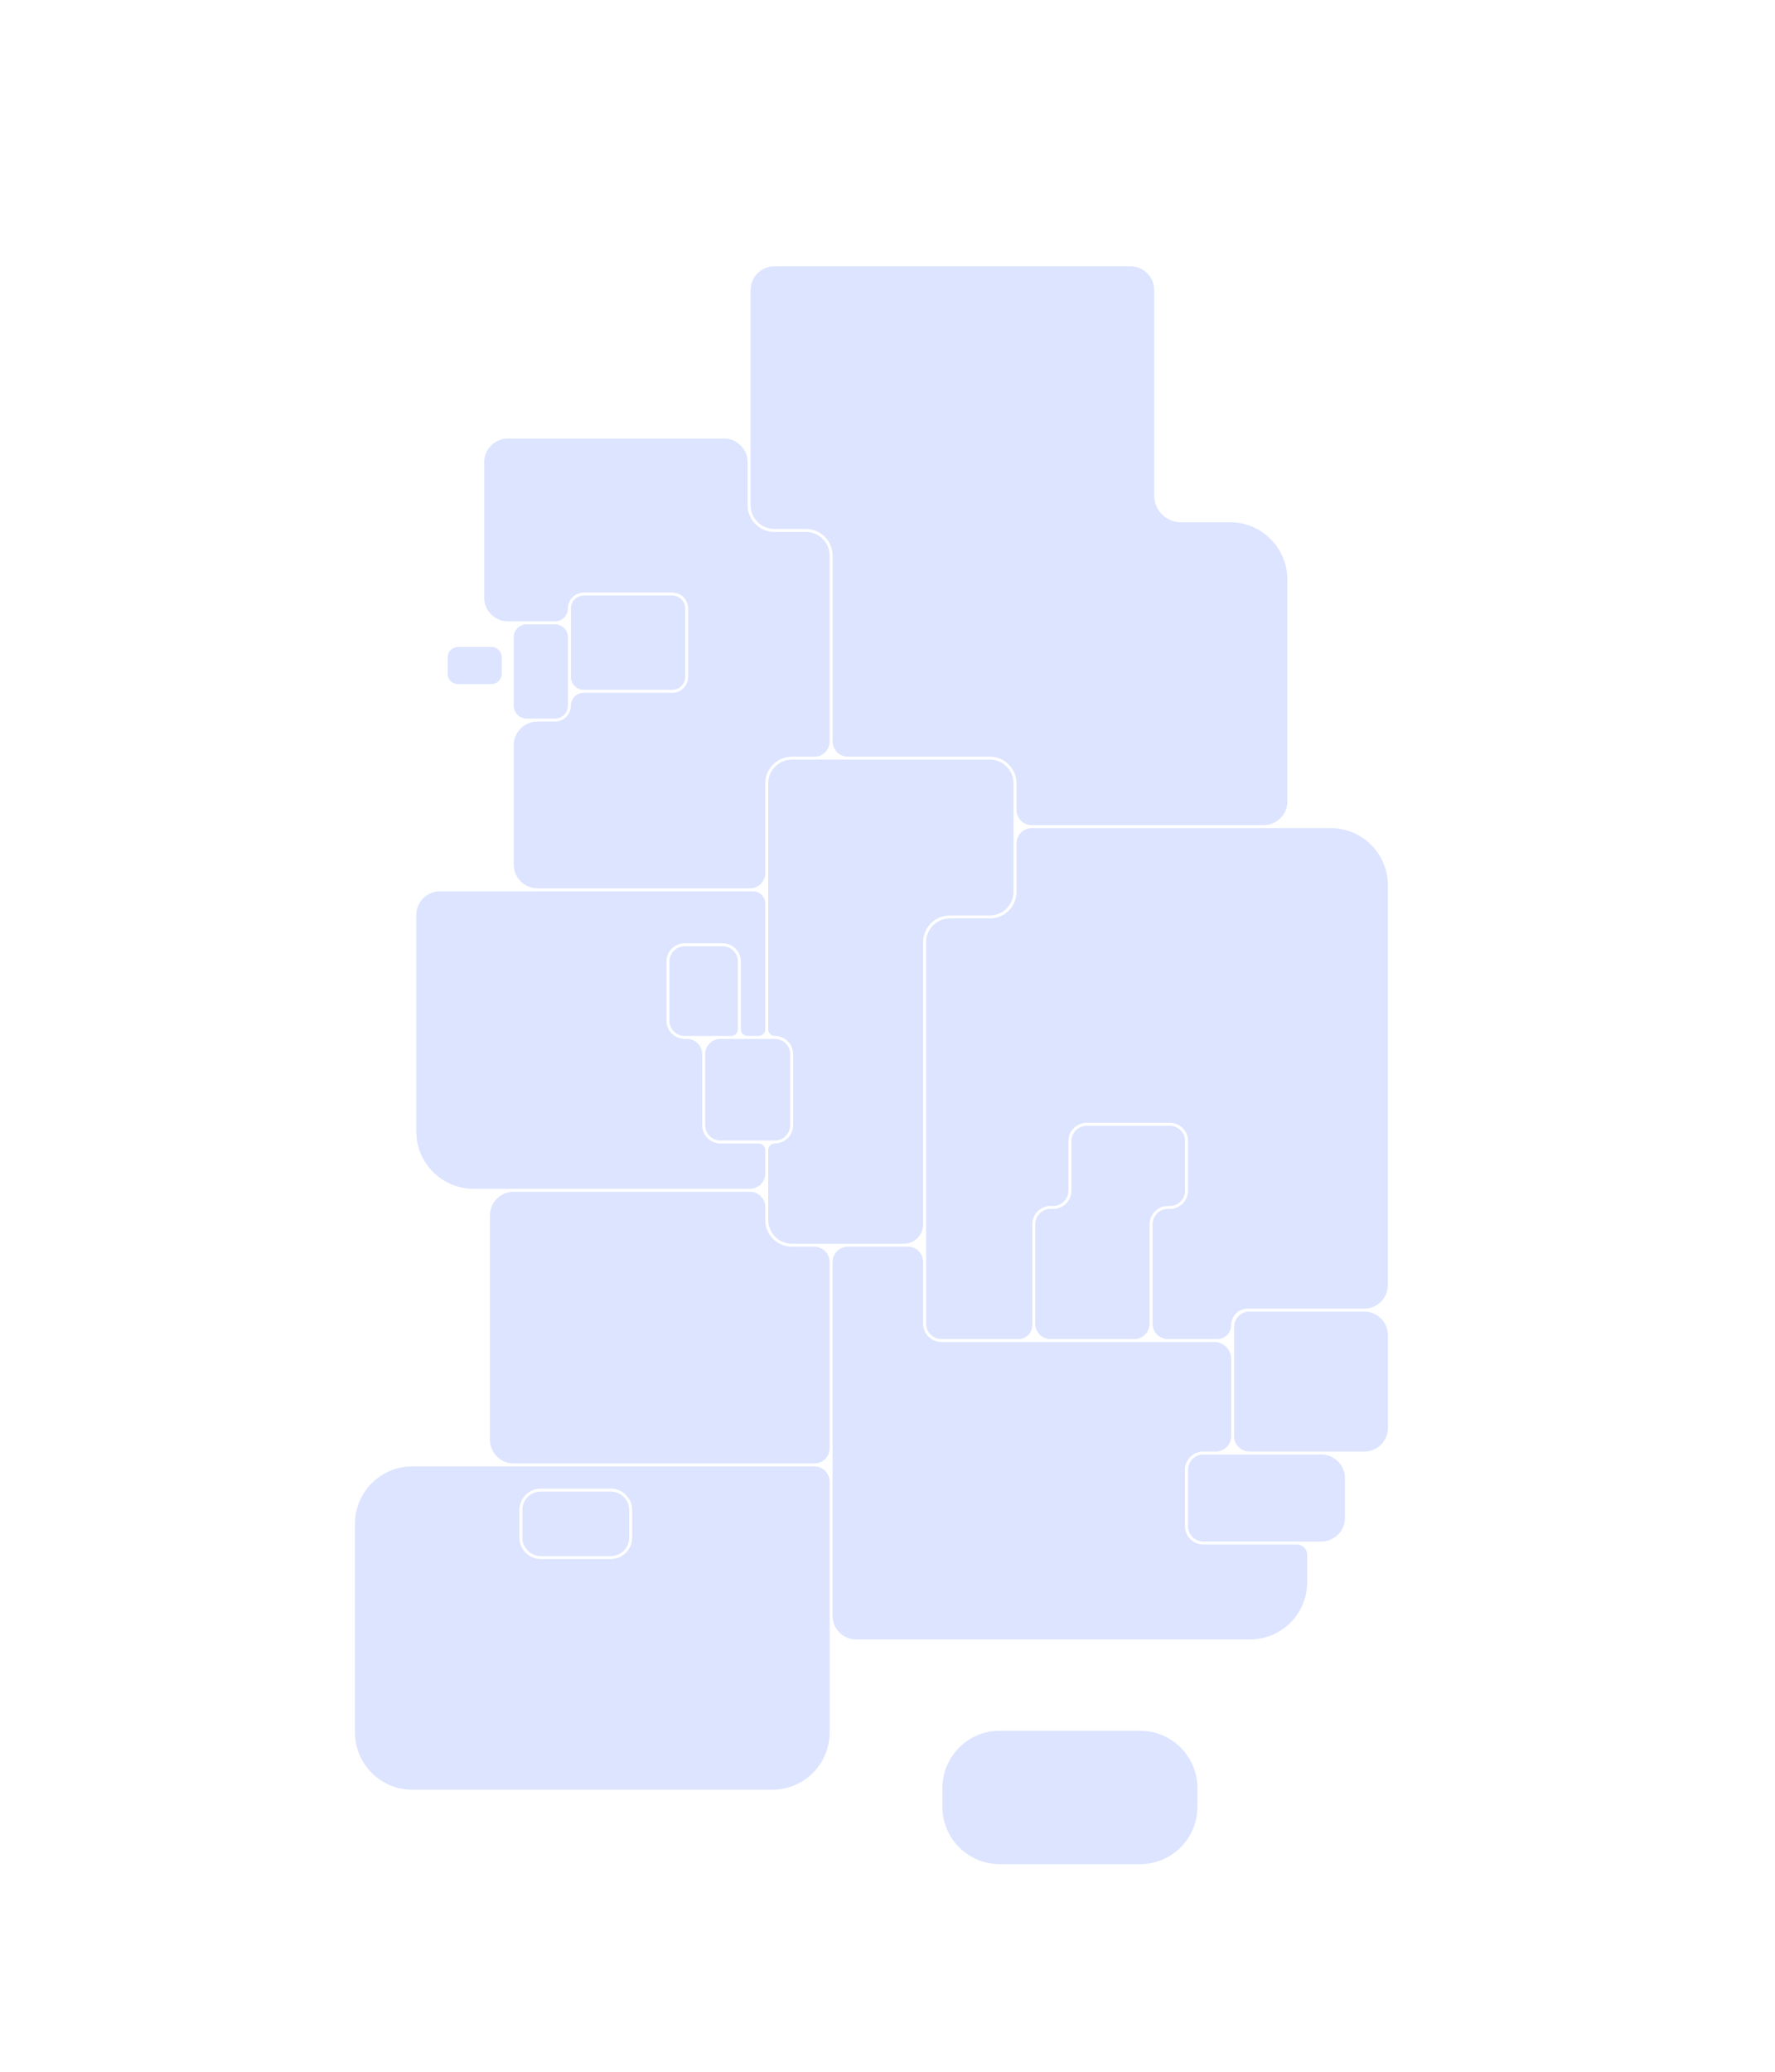 <?xml version="1.0" encoding="utf-8"?>
<!-- Generator: Adobe Illustrator 27.4.1, SVG Export Plug-In . SVG Version: 6.00 Build 0)  -->
<svg version="1.1" id="layer_1" xmlns="http://www.w3.org/2000/svg" xmlns:xlink="http://www.w3.org/1999/xlink" x="0px"
	y="0px" viewBox="-120 -90 600 700" style="enable-background:new 0 0 349.16 539.86;" xml:space="preserve">

<style type="text/css">
	.st0{fill:#DCE4FF;}
	.st0:hover{fill:#789BFF}
</style>
<script type="text/javascript">

</script>
<path id="jeju" class="st0" d="M265.42,494.79H217.9c-10.67,0-19.34,8.68-19.34,19.34v6.38c0,10.67,8.68,19.34,19.34,19.34h47.52
	c10.67,0,19.34-8.68,19.34-19.34v-6.38C284.76,503.47,276.09,494.79,265.42,494.79z"/>
<path id="gyeongi" class="st0" d="M138.68,204.99v-30.32c0-4.96,4.04-9,9-9h7.59c2.85,0,5.17-2.32,5.17-5.17V97.73c0-4.41-3.59-8-8-8h-10.72
	c-4.96,0-9-4.04-9-9V66.17c0-4.41-3.59-8-8-8H51.67c-4.41,0-8,3.59-8,8v45.76c0,4.41,3.59,8,8,8h6.36h9.58h0
	c2.41,0,4.36-1.96,4.36-4.36v0c0-2.96,2.4-5.36,5.36-5.36h0h29.92h0c2.96,0,5.36,2.4,5.36,5.36v0v23.14v0c0,2.95-2.4,5.36-5.36,5.36
	h0H77.33c-2.41,0-4.36,1.96-4.36,4.36c0,2.96-2.41,5.36-5.36,5.36h0h-5.94c-4.41,0-8,3.59-8,8v40.35c0,4.41,3.59,8,8,8h71.84
	C136.36,210.16,138.68,207.84,138.68,204.99z"/>
<path id="seoul" class="st0" d="M72.97,138.72c0,2.4,1.96,4.36,4.36,4.36h0h29.92c2.41,0,4.36-1.96,4.36-4.36v-23.14
	c0-2.41-1.96-4.36-4.36-4.36H77.33c-2.41,0-4.36,1.96-4.36,4.36v9.73V138.72z"/>
<path id="incheon" class="st0" d="M71.97,148.44v-9.72V125.3c0-2.41-1.96-4.36-4.36-4.36h-9.58c-2.41,0-4.36,1.96-4.36,4.36v23.14
	c0,2.41,1.96,4.36,4.36,4.36h3.64h5.94C70.01,152.8,71.97,150.84,71.97,148.44z"/>
<path id="incheon" class="st0" d="M34.82,141.15H46.1c1.94,0,3.51-1.58,3.51-3.51v-5.54c0-1.94-1.58-3.51-3.51-3.51H34.82
	c-1.94,0-3.51,1.58-3.51,3.51v5.54C31.3,139.57,32.88,141.15,34.82,141.15z"/>
<path id="jeonbook" class="st0" d="M160.44,399.3v-62.9c0-2.85-2.32-5.17-5.17-5.17h-7.59c-4.96,0-9-4.04-9-9v-4.39c0-2.85-2.32-5.17-5.17-5.17
	H53.62c-4.41,0-8,3.59-8,8v75.79c0,4.41,3.59,8,8,8h101.65C158.12,404.47,160.44,402.15,160.44,399.3z"/>
<path id="gangwon" class="st0" d="M166.61,165.66h47.99c4.96,0,9,4.04,9,9v8.97c0,2.85,2.32,5.17,5.17,5.17h78.39c4.41,0,8-3.59,8-8v-75
	c0-10.67-8.68-19.34-19.34-19.34h-16.67c-4.96,0-9-4.04-9-9V8c0-4.41-3.59-8-8-8H141.72c-4.41,0-8,3.59-8,8v58.16v14.56
	c0,4.41,3.59,8,8,8h10.72c4.96,0,9,4.04,9,9v62.76C161.44,163.34,163.76,165.66,166.61,165.66z"/>
<path id="gyungbook" class="st0" d="M223.61,194.97v16.35c0,4.96-4.04,9-9,9h-13.56c-4.41,0-8,3.59-8,8v95.39v12.68v20.86
	c0,2.85,2.32,5.17,5.17,5.17h26.08c2.56,0,4.64-2.08,4.64-4.64v-0.53v-33.61c0-3.4,2.77-6.17,6.17-6.17h0.88
	c2.85,0,5.17-2.32,5.17-5.17v-16.76c0-3.4,2.77-6.17,6.17-6.17h28.09c3.4,0,6.17,2.77,6.17,6.17v16.76c0,3.4-2.77,6.17-6.17,6.17
	h-0.66c-2.85,0-5.17,2.32-5.17,5.17v33.61c0,2.85,2.32,5.17,5.17,5.17h16.76c2.56,0,4.64-2.08,4.64-4.64c0-3.11,2.53-5.64,5.64-5.64
	h0.53h38.82c4.41,0,8-3.59,8-8v-135c0-10.67-8.68-19.34-19.34-19.34h-22.65h-78.39C225.93,189.8,223.61,192.12,223.61,194.97z"/>
<path id="daegu" class="st0" d="M235.11,362.43h28.31c2.85,0,5.17-2.32,5.17-5.17v-33.61c0-3.4,2.77-6.17,6.17-6.17h0.66
	c2.85,0,5.17-2.32,5.17-5.17v-16.76c0-2.85-2.32-5.17-5.17-5.17h-28.09c-2.85,0-5.17,2.32-5.17,5.17v16.76
	c0,3.4-2.77,6.17-6.17,6.17h-0.88c-2.85,0-5.17,2.32-5.17,5.17v33.61C229.94,360.11,232.26,362.43,235.11,362.43z"/>
<path id="ulsan" class="st0" d="M297.17,358.31v8.62v28.34c0,2.85,2.32,5.17,5.17,5.17h24.29h14.53c4.41,0,8-3.59,8-8v-31.29c0-4.41-3.59-8-8-8
	h-38.82C299.49,353.14,297.17,355.46,297.17,358.31z"/>
<path id="busan" class="st0" d="M286.76,401.44c-2.85,0-5.17,2.32-5.17,5.17v19.07c0,2.85,2.32,5.17,5.17,5.17h31.62h8.25c4.41,0,8-3.59,8-8
	v-13.4c0-4.41-3.59-8-8-8h-24.29H291H286.76z"/>
<path id="jeonnam" class="st0" d="M155.27,405.47H53.62H19.34C8.68,405.47,0,414.14,0,424.81v70.55c0,10.67,8.68,19.34,19.34,19.34H141.1
	c10.67,0,19.34-8.68,19.34-19.34v-39.42v-45.3C160.44,407.78,158.12,405.47,155.27,405.47z M93.69,429.52c0,4-3.25,7.25-7.25,7.25
	H62.82c-4,0-7.25-3.25-7.25-7.25v-9.31c0-4,3.25-7.25,7.25-7.25h23.62c4,0,7.25,3.25,7.25,7.25V429.52z"/>
<path id="gwangju" class="st0" d="M86.44,413.96H62.82c-3.45,0-6.25,2.8-6.25,6.25v9.31c0,3.45,2.8,6.25,6.25,6.25h23.62
	c3.45,0,6.25-2.8,6.25-6.25v-9.31C92.69,416.77,89.89,413.96,86.44,413.96z"/>
<path id="chungbook" class="st0" d="M147.68,166.66c-4.41,0-8,3.59-8,8v30.32v10.29v42.49c0,1.24,1.01,2.25,2.25,2.25c3.4,0,6.17,2.77,6.17,6.17
	v23.99c0,3.4-2.77,6.17-6.17,6.17c-1.24,0-2.25,1.01-2.25,2.25v7.9v11.34v4.39c0,4.41,3.59,8,8,8h7.59h11.34h18.92
	c3.59,0,6.51-2.92,6.51-6.51v-95.39c0-4.96,4.04-9,9-9h13.56c4.41,0,8-3.59,8-8v-16.35v-11.34v-8.97c0-4.41-3.59-8-8-8h-47.99
	h-11.34H147.68z"/>
<path id="chungnam" class="st0" d="M138.68,306.5v-7.9v0c0-1.24-1.01-2.25-2.25-2.25h-12.9c-3.4,0-6.17-2.77-6.17-6.17v-23.99
	c0-2.85-2.32-5.17-5.17-5.17h-0.74c-3.4,0-6.17-2.77-6.17-6.17v-19.97c0-3.4,2.77-6.17,6.17-6.17h12.78c3.43,0,6.2,2.77,6.2,6.17
	v22.88c0,1.24,1.01,2.25,2.25,2.25h3.74c1.24,0,2.25-1.01,2.25-2.25v0v-42.49c0-2.27-1.85-4.12-4.12-4.12h-1.05H61.67H28.72
	c-4.41,0-8,3.59-8,8v73.17c0,10.67,8.68,19.34,19.34,19.34h13.56h79.89C136.36,311.67,138.68,309.35,138.68,306.5z"/>
<path id="sungsimdang" class="st0" d="M147.1,290.18v-23.99c0-2.85-2.32-5.17-5.17-5.17h-5.51h-3.74h-5.5h-3.65c-2.85,0-5.17,2.32-5.17,5.17v23.99
	c0,2.85,2.32,5.17,5.17,5.17h12.9h5.51C144.78,295.35,147.1,293.03,147.1,290.18z"/>
<path id="saejong" class="st0" d="M127.18,260.02c1.24,0,2.25-1.01,2.25-2.25v-22.88c0-2.85-2.32-5.17-5.17-5.17h-12.81
	c-2.85,0-5.17,2.32-5.17,5.17v19.97c0,2.85,2.32,5.17,5.17,5.17h0.74h11.34H127.18z"/>
<path id="gyungnam" class="st0" d="M198.21,363.43c-3.41,0-6.17-2.76-6.17-6.17V336.4c0-2.85-2.31-5.17-5.17-5.17h-1.35h-18.92
	c-2.85,0-5.17,2.31-5.17,5.17v62.9v11.34v45.3c0,4.42,3.58,8,8,8h133.09c10.68,0,19.34-8.66,19.34-19.34v-9.24
	c0-1.94-1.57-3.51-3.51-3.51h-31.62c-3.41,0-6.17-2.76-6.17-6.17v-19.07c0-3.41,2.76-6.17,6.17-6.17H291c2.86,0,5.17-2.31,5.17-5.17
	V369.1c0-3.13-2.54-5.67-5.67-5.67H198.21z"/>
</svg>

